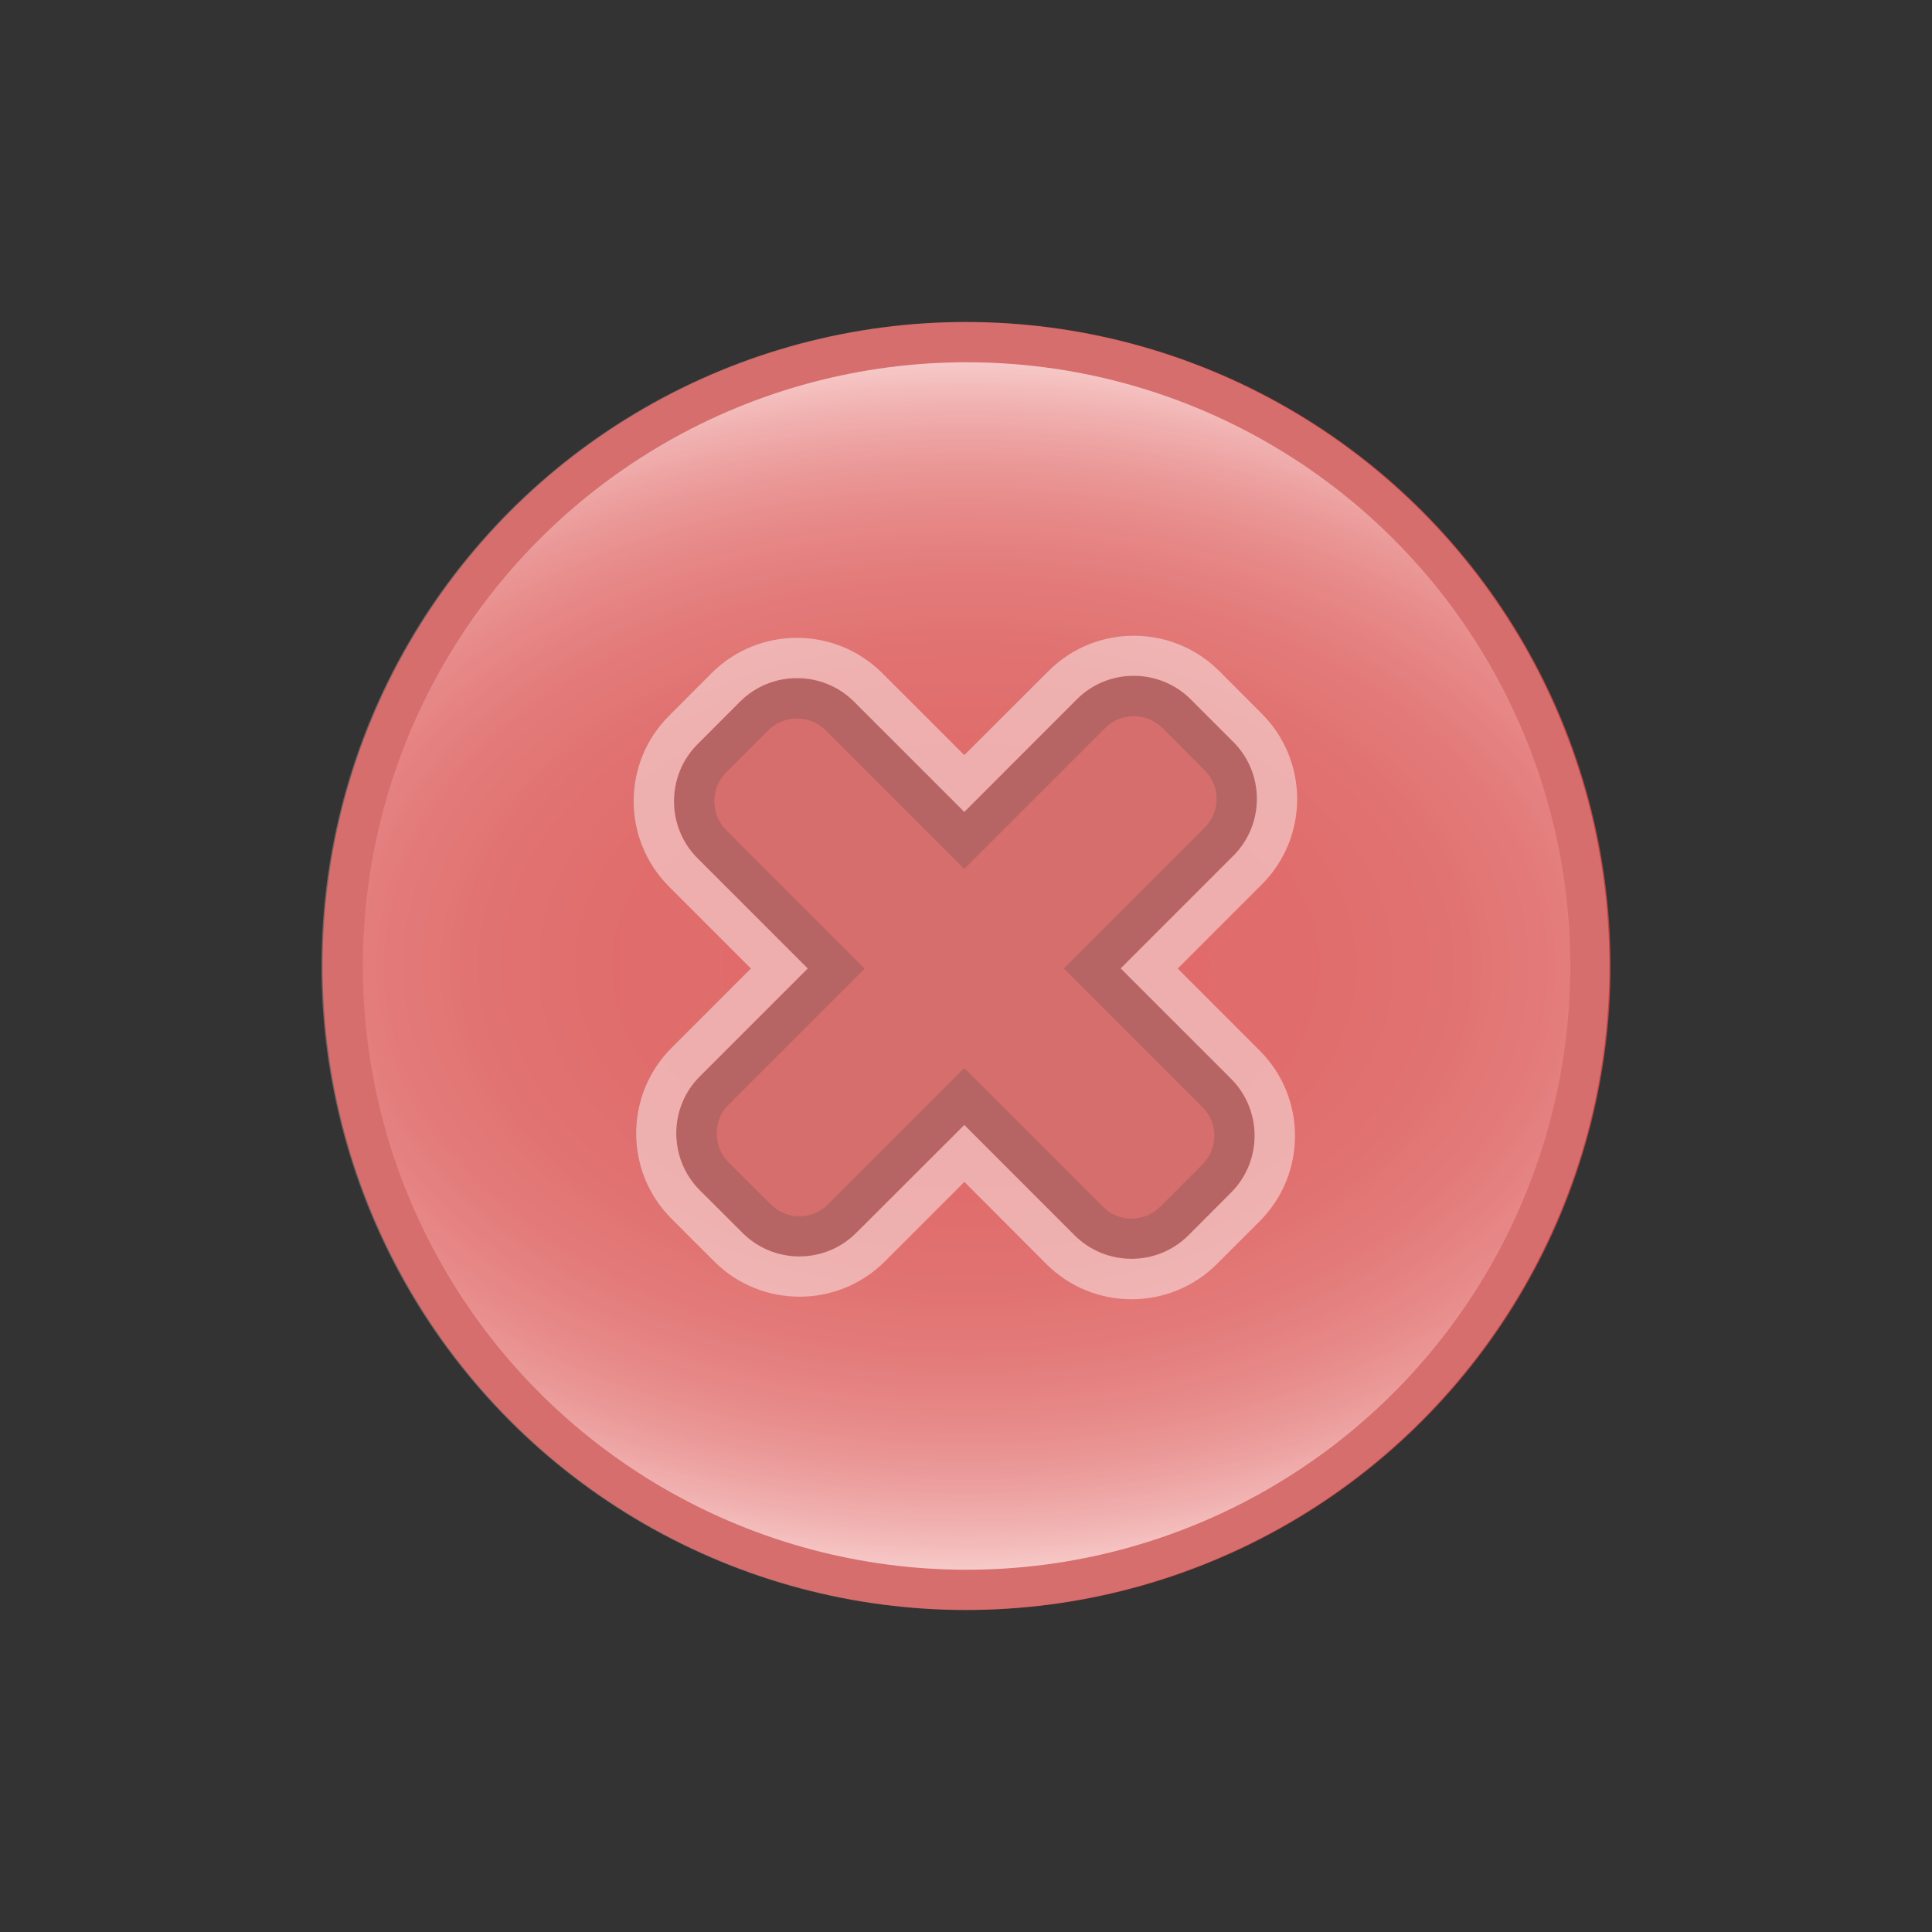 <?xml version="1.0" encoding="utf-8"?>
<!-- Generator: Adobe Illustrator 15.0.2, SVG Export Plug-In . SVG Version: 6.00 Build 0)  -->
<!DOCTYPE svg PUBLIC "-//W3C//DTD SVG 1.1//EN" "http://www.w3.org/Graphics/SVG/1.1/DTD/svg11.dtd">
<svg version="1.1" id="Calque_1" xmlns="http://www.w3.org/2000/svg" xmlns:xlink="http://www.w3.org/1999/xlink" x="0px" y="0px"
	 width="24px" height="24px" viewBox="28 0 24 24" enable-background="new 28 0 24 24" xml:space="preserve">
<rect x="28" y="0" width="24" height="24" fill="#333333" stroke="none"/>
<g>
	<g>
		<g>
			<circle fill="#C73D3D" cx="40.007" cy="12" r="8"/>
		</g>
		<g>
			
				<radialGradient id="SVGID_1_" cx="-828.8" cy="-759.757" r="7.499" gradientTransform="matrix(-4.371139e-008 -1 -1.5 6.556708e-008 -1099.629 -816.8)" gradientUnits="userSpaceOnUse">
				<stop  offset="0" style="stop-color:#D43939"/>
				<stop  offset="0.359" style="stop-color:#D53B3B"/>
				<stop  offset="0.523" style="stop-color:#D64343"/>
				<stop  offset="0.647" style="stop-color:#D94F4F"/>
				<stop  offset="0.752" style="stop-color:#DE6161"/>
				<stop  offset="0.844" style="stop-color:#E47979"/>
				<stop  offset="0.926" style="stop-color:#EB9696"/>
				<stop  offset="1" style="stop-color:#F3B7B7"/>
			</radialGradient>
			<circle fill="url(#SVGID_1_)" cx="40.007" cy="12" r="7.5"/>
		</g>
		<path fill="#C73D3D" d="M41.376,8.686l-1.398,1.399l-1.37-1.37c-0.389-0.388-1.025-0.389-1.414,0l-0.53,0.53
			c-0.389,0.389-0.388,1.026,0,1.415l1.37,1.37l-1.341,1.341c-0.39,0.389-0.389,1.025,0,1.414l0.53,0.529
			c0.391,0.392,1.025,0.39,1.414,0l1.342-1.34l1.37,1.371c0.39,0.389,1.025,0.389,1.414,0l0.53-0.531
			c0.389-0.389,0.39-1.023,0-1.414l-1.371-1.371l1.399-1.399c0.39-0.39,0.39-1.024,0-1.414l-0.53-0.53
			C42.403,8.298,41.764,8.298,41.376,8.686z"/>
		<g opacity="0.2">
			<path d="M37.547,9.069c0.191-0.191,0.517-0.191,0.707,0l1.37,1.371l0.354,0.354l0.354-0.354l1.399-1.399
				c0.191-0.192,0.516-0.191,0.707,0l0.529,0.53c0.195,0.195,0.195,0.512,0,0.707l-1.398,1.399l-0.354,0.354l0.354,0.354
				l1.371,1.371c0.193,0.193,0.194,0.512,0,0.707l-0.53,0.53c-0.195,0.194-0.513,0.194-0.707,0l-1.371-1.371l-0.354-0.354
				l-0.354,0.354l-1.34,1.341c-0.195,0.195-0.512,0.195-0.707,0l-0.531-0.529c-0.19-0.191-0.19-0.517,0-0.707l1.341-1.341
				l0.354-0.354l-0.354-0.354l-1.37-1.37c-0.191-0.192-0.191-0.516,0-0.707L37.547,9.069 M37.194,8.715l-0.53,0.53
				c-0.389,0.389-0.388,1.026,0,1.415l1.37,1.37l-1.341,1.341c-0.39,0.389-0.389,1.025,0,1.414l0.53,0.529
				c0.391,0.392,1.025,0.39,1.414,0l1.342-1.34l1.37,1.371c0.39,0.389,1.025,0.389,1.414,0l0.53-0.531
				c0.389-0.389,0.39-1.023,0-1.414l-1.371-1.371l1.399-1.399c0.39-0.39,0.39-1.024,0-1.414l-0.53-0.53
				c-0.388-0.388-1.025-0.39-1.414,0l-1.398,1.399l-1.371-1.371C38.219,8.328,37.582,8.327,37.194,8.715L37.194,8.715z"/>
		</g>
		<g opacity="0.45">
			<path fill="#FFFFFE" d="M37.194,8.715c0.389-0.389,1.025-0.388,1.414,0l1.371,1.371l1.398-1.399c0.389-0.39,1.026-0.388,1.414,0
				l0.53,0.53c0.39,0.39,0.39,1.024,0,1.414l-1.399,1.399l1.371,1.371c0.39,0.391,0.389,1.025,0,1.414l-0.53,0.531
				c-0.389,0.389-1.024,0.389-1.414,0l-1.37-1.371l-1.342,1.34c-0.389,0.39-1.023,0.392-1.414,0l-0.53-0.529
				c-0.389-0.389-0.39-1.025,0-1.414l1.341-1.341l-1.37-1.37c-0.388-0.388-0.389-1.025,0-1.415L37.194,8.715 M36.84,8.362
				l-0.529,0.53c-0.586,0.585-0.585,1.537,0,2.122l1.017,1.017l-0.987,0.987c-0.584,0.586-0.584,1.537,0,2.121l0.53,0.53
				c0.586,0.586,1.537,0.585,2.122,0l0.987-0.987l1.017,1.019c0.585,0.586,1.536,0.585,2.121,0l0.53-0.53
				c0.585-0.585,0.586-1.536,0-2.121l-1.018-1.018l1.045-1.045c0.585-0.585,0.585-1.536,0-2.121l-0.529-0.53
				c-0.584-0.584-1.536-0.586-2.121,0L39.979,9.38l-1.018-1.017C38.376,7.777,37.424,7.777,36.84,8.362L36.84,8.362z"/>
		</g>
	</g>
	<circle opacity="0.25" fill="#FFFFFE" enable-background="new    " cx="39.993" cy="12" r="8"/>
</g>
</svg>
